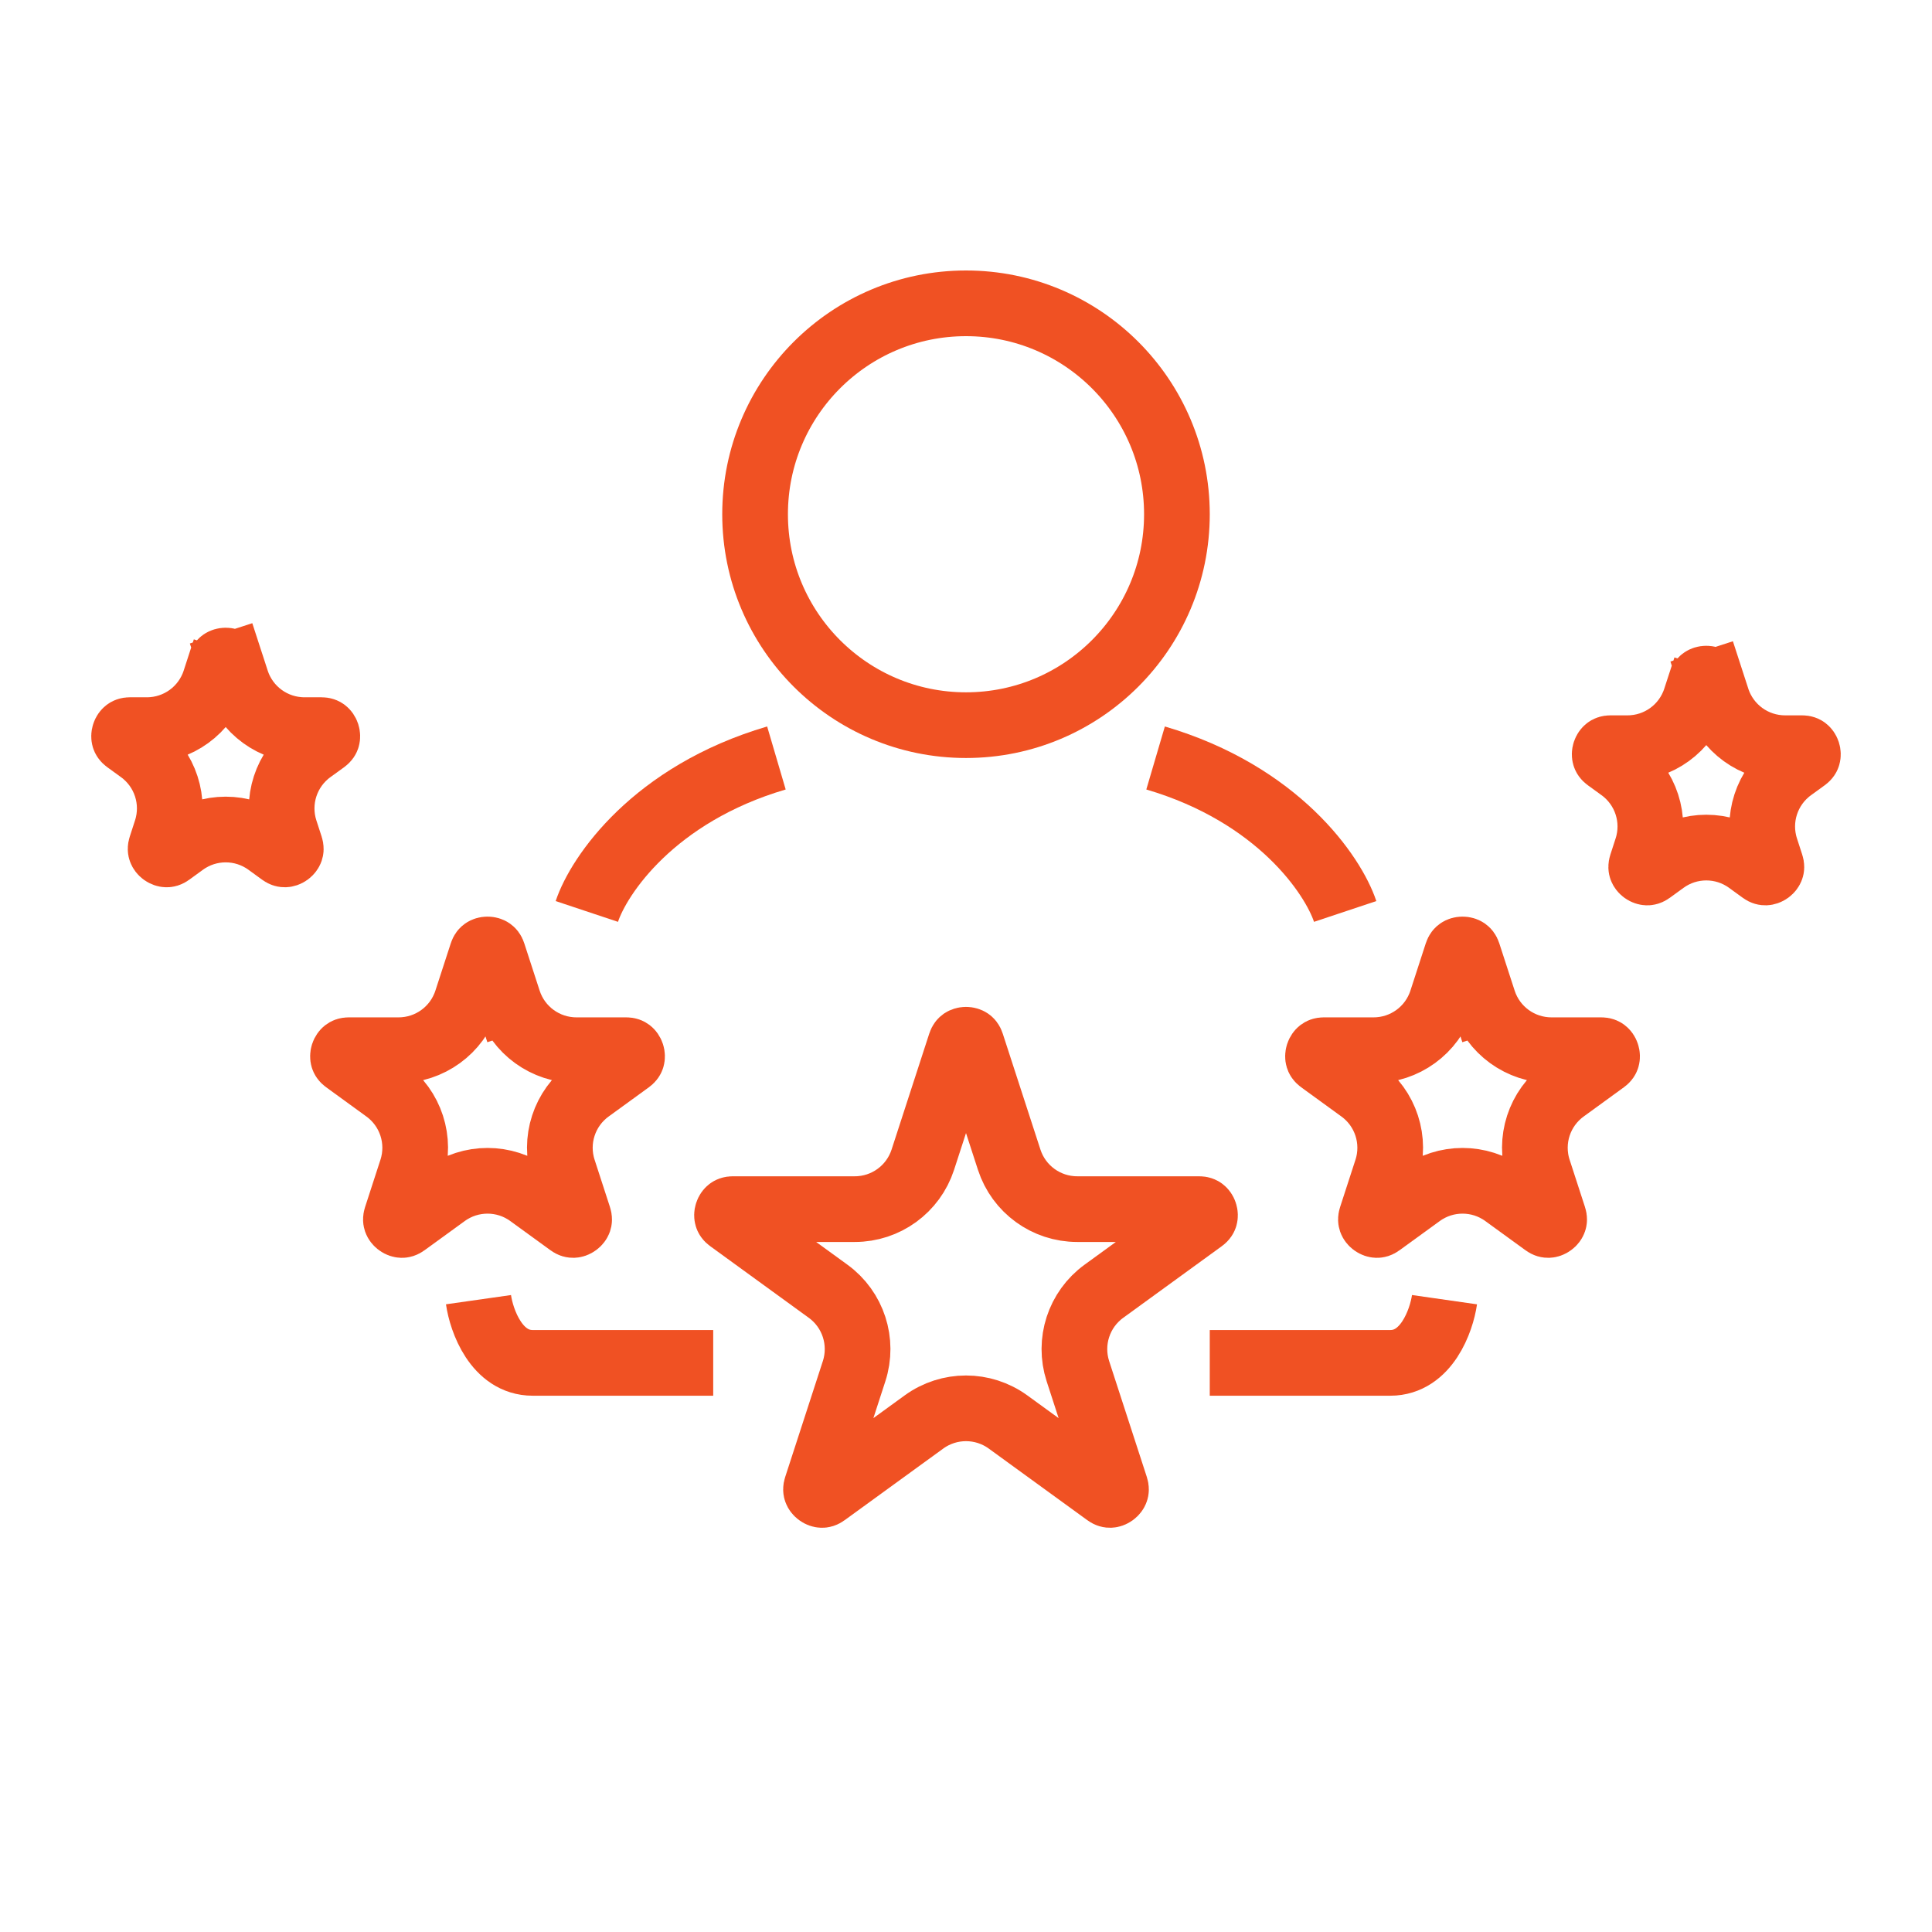 <svg width="100" height="100" viewBox="0 0 100 100" fill="none" xmlns="http://www.w3.org/2000/svg">
<rect width="100" height="100" fill="#D9D9D9" fill-opacity="0.01"/>
<path d="M49.715 54.024C49.748 53.924 49.79 53.887 49.818 53.867C49.858 53.841 49.921 53.817 50 53.817C50.08 53.817 50.143 53.841 50.182 53.867C50.211 53.887 50.253 53.924 50.285 54.024L52.236 60.027C52.731 61.551 54.152 62.584 55.755 62.584H62.066C62.172 62.584 62.22 62.612 62.247 62.633C62.285 62.662 62.327 62.715 62.351 62.791C62.376 62.866 62.373 62.934 62.36 62.979C62.35 63.012 62.328 63.064 62.242 63.126L57.136 66.836C55.84 67.778 55.297 69.448 55.792 70.973L57.743 76.975C57.775 77.076 57.763 77.13 57.751 77.163C57.735 77.208 57.698 77.264 57.634 77.31C57.569 77.357 57.505 77.375 57.457 77.377C57.422 77.378 57.367 77.373 57.281 77.31L52.175 73.601C50.878 72.659 49.122 72.659 47.825 73.601L42.719 77.31C42.634 77.373 42.578 77.378 42.543 77.377C42.496 77.375 42.431 77.357 42.367 77.31C42.303 77.264 42.265 77.208 42.249 77.163C42.237 77.13 42.225 77.076 42.258 76.975L44.208 70.973C44.703 69.448 44.161 67.778 42.864 66.836L37.758 63.126C37.672 63.064 37.65 63.012 37.641 62.979C37.627 62.934 37.624 62.866 37.649 62.791C37.674 62.715 37.715 62.662 37.753 62.633C37.78 62.612 37.828 62.584 37.934 62.584H44.246C45.849 62.584 47.269 61.551 47.765 60.027L49.715 54.024Z" stroke="#F05123" stroke-width="3.4"/>
<path d="M87.76 36.169L86.144 35.644L87.76 36.169L88.032 35.333C88.065 35.232 88.107 35.195 88.136 35.176C88.175 35.149 88.238 35.126 88.317 35.126C88.397 35.126 88.46 35.149 88.499 35.176C88.528 35.195 88.57 35.232 88.603 35.333L90.22 34.808L88.603 35.333L88.874 36.169C89.37 37.694 90.79 38.726 92.393 38.726H93.273C93.379 38.726 93.427 38.755 93.454 38.776C93.492 38.805 93.533 38.858 93.558 38.933C93.582 39.009 93.58 39.076 93.566 39.122C93.557 39.155 93.535 39.206 93.449 39.269L92.738 39.785C91.441 40.727 90.898 42.398 91.394 43.922L91.665 44.758C91.698 44.859 91.686 44.914 91.674 44.946C91.658 44.991 91.621 45.047 91.556 45.094C91.492 45.14 91.427 45.158 91.38 45.16C91.345 45.161 91.289 45.156 91.204 45.094L90.492 44.577C89.195 43.635 87.439 43.635 86.143 44.577L85.431 45.094C85.346 45.156 85.29 45.161 85.255 45.16C85.208 45.158 85.143 45.14 85.079 45.094C85.014 45.047 84.977 44.991 84.961 44.946C84.95 44.914 84.937 44.859 84.97 44.758L85.241 43.922C85.737 42.398 85.194 40.727 83.897 39.785L83.186 39.269C83.1 39.206 83.078 39.155 83.069 39.122C83.055 39.076 83.052 39.009 83.077 38.933C83.102 38.858 83.143 38.805 83.181 38.776C83.208 38.755 83.257 38.726 83.362 38.726H84.242C85.844 38.726 87.265 37.694 87.76 36.169Z" stroke="#F05123" stroke-width="3.4"/>
<path d="M11.125 35.234L9.508 34.709L11.125 35.234L11.397 34.398C11.43 34.297 11.472 34.26 11.5 34.241C11.54 34.214 11.603 34.191 11.682 34.191C11.762 34.191 11.825 34.214 11.864 34.241C11.893 34.26 11.935 34.297 11.968 34.398L13.584 33.873L11.968 34.398L12.239 35.234C12.735 36.759 14.155 37.791 15.758 37.791H16.637C16.743 37.791 16.791 37.819 16.819 37.841C16.856 37.87 16.898 37.922 16.923 37.998C16.947 38.074 16.944 38.141 16.931 38.187C16.921 38.22 16.899 38.271 16.814 38.334L16.102 38.85C14.806 39.792 14.263 41.462 14.758 42.987L15.03 43.823C15.063 43.924 15.05 43.978 15.039 44.011C15.023 44.056 14.985 44.112 14.921 44.159C14.857 44.205 14.792 44.223 14.744 44.225C14.71 44.226 14.654 44.221 14.568 44.159L13.857 43.642C12.56 42.7 10.804 42.7 9.507 43.642L8.796 44.159C8.711 44.221 8.655 44.226 8.62 44.225C8.573 44.223 8.508 44.205 8.443 44.159C8.379 44.112 8.342 44.056 8.326 44.011C8.314 43.978 8.302 43.924 8.335 43.823L8.606 42.987C9.102 41.462 8.559 39.792 7.262 38.85L6.551 38.334C6.465 38.271 6.443 38.22 6.433 38.187C6.42 38.141 6.417 38.074 6.442 37.998C6.466 37.922 6.508 37.87 6.546 37.841C6.573 37.819 6.621 37.791 6.727 37.791H7.606C9.209 37.791 10.63 36.759 11.125 35.234Z" stroke="#F05123" stroke-width="3.4"/>
<path d="M24.767 67.271C24.922 68.361 25.701 70.542 27.57 70.542H36.916" stroke="#F05123" stroke-width="3.4"/>
<path d="M74.767 67.271C74.611 68.361 73.832 70.542 71.963 70.542H62.617" stroke="#F05123" stroke-width="3.4"/>
<path d="M30.374 47.177C30.997 45.308 33.832 41.103 40.187 39.233" stroke="#F05123" stroke-width="3.4"/>
<path d="M69.626 47.177C69.003 45.308 66.168 41.103 59.813 39.233" stroke="#F05123" stroke-width="3.4"/>
<path d="M75.415 49.351C75.448 49.25 75.49 49.214 75.519 49.194C75.558 49.167 75.621 49.144 75.701 49.144C75.78 49.144 75.843 49.167 75.883 49.194C75.911 49.214 75.953 49.25 75.986 49.351L76.782 51.802L78.399 51.276L76.782 51.802C77.278 53.326 78.698 54.358 80.301 54.358H82.878C82.984 54.358 83.032 54.387 83.059 54.408C83.097 54.437 83.139 54.49 83.163 54.566C83.188 54.641 83.185 54.709 83.172 54.754C83.162 54.787 83.14 54.839 83.054 54.901L80.97 56.416C79.673 57.358 79.13 59.028 79.626 60.552L80.422 63.003C80.455 63.104 80.442 63.158 80.43 63.191C80.415 63.236 80.377 63.292 80.313 63.338C80.249 63.385 80.184 63.403 80.136 63.405C80.102 63.406 80.046 63.401 79.96 63.338L77.876 61.824C76.579 60.882 74.823 60.882 73.526 61.824L71.441 63.338C71.356 63.401 71.3 63.406 71.265 63.405C71.218 63.403 71.153 63.385 71.089 63.338C71.024 63.292 70.987 63.236 70.971 63.191C70.96 63.158 70.947 63.104 70.98 63.003L71.776 60.552C72.271 59.028 71.729 57.358 70.432 56.416L68.347 54.901C68.262 54.839 68.24 54.787 68.23 54.754C68.216 54.709 68.214 54.641 68.238 54.566C68.263 54.49 68.305 54.437 68.342 54.408C68.37 54.387 68.418 54.358 68.524 54.358H71.1C72.703 54.358 74.124 53.326 74.619 51.802L75.415 49.351Z" stroke="#F05123" stroke-width="3.4"/>
<path d="M24.949 49.351C24.981 49.25 25.024 49.214 25.052 49.194C25.091 49.167 25.154 49.144 25.234 49.144C25.314 49.144 25.377 49.167 25.416 49.194C25.444 49.214 25.487 49.25 25.519 49.351L26.316 51.802L27.932 51.276L26.316 51.802C26.811 53.326 28.232 54.358 29.834 54.358H32.411C32.517 54.358 32.565 54.387 32.593 54.408C32.63 54.437 32.672 54.49 32.697 54.566C32.721 54.641 32.718 54.709 32.705 54.754C32.695 54.787 32.673 54.839 32.588 54.901L30.503 56.416C29.206 57.358 28.663 59.028 29.159 60.552L29.955 63.003C29.988 63.104 29.975 63.158 29.964 63.191C29.948 63.236 29.91 63.292 29.846 63.338C29.782 63.385 29.717 63.403 29.669 63.405C29.635 63.406 29.579 63.401 29.493 63.338L27.409 61.824C26.112 60.882 24.356 60.882 23.059 61.824L20.975 63.338C20.889 63.401 20.833 63.406 20.799 63.405C20.751 63.403 20.686 63.385 20.622 63.338C20.558 63.292 20.52 63.236 20.504 63.191C20.493 63.158 20.48 63.104 20.513 63.003L21.309 60.552C21.805 59.028 21.262 57.358 19.965 56.416L17.881 54.901C17.795 54.839 17.773 54.787 17.763 54.754C17.75 54.709 17.747 54.641 17.771 54.566C17.796 54.49 17.838 54.437 17.875 54.408C17.903 54.387 17.951 54.358 18.057 54.358H20.634C22.236 54.358 23.657 53.326 24.152 51.802L24.949 49.351Z" stroke="#F05123" stroke-width="3.4"/>
<circle cx="50" cy="26.617" r="10.917" stroke="#F05123" stroke-width="3.4"/>
</svg>
